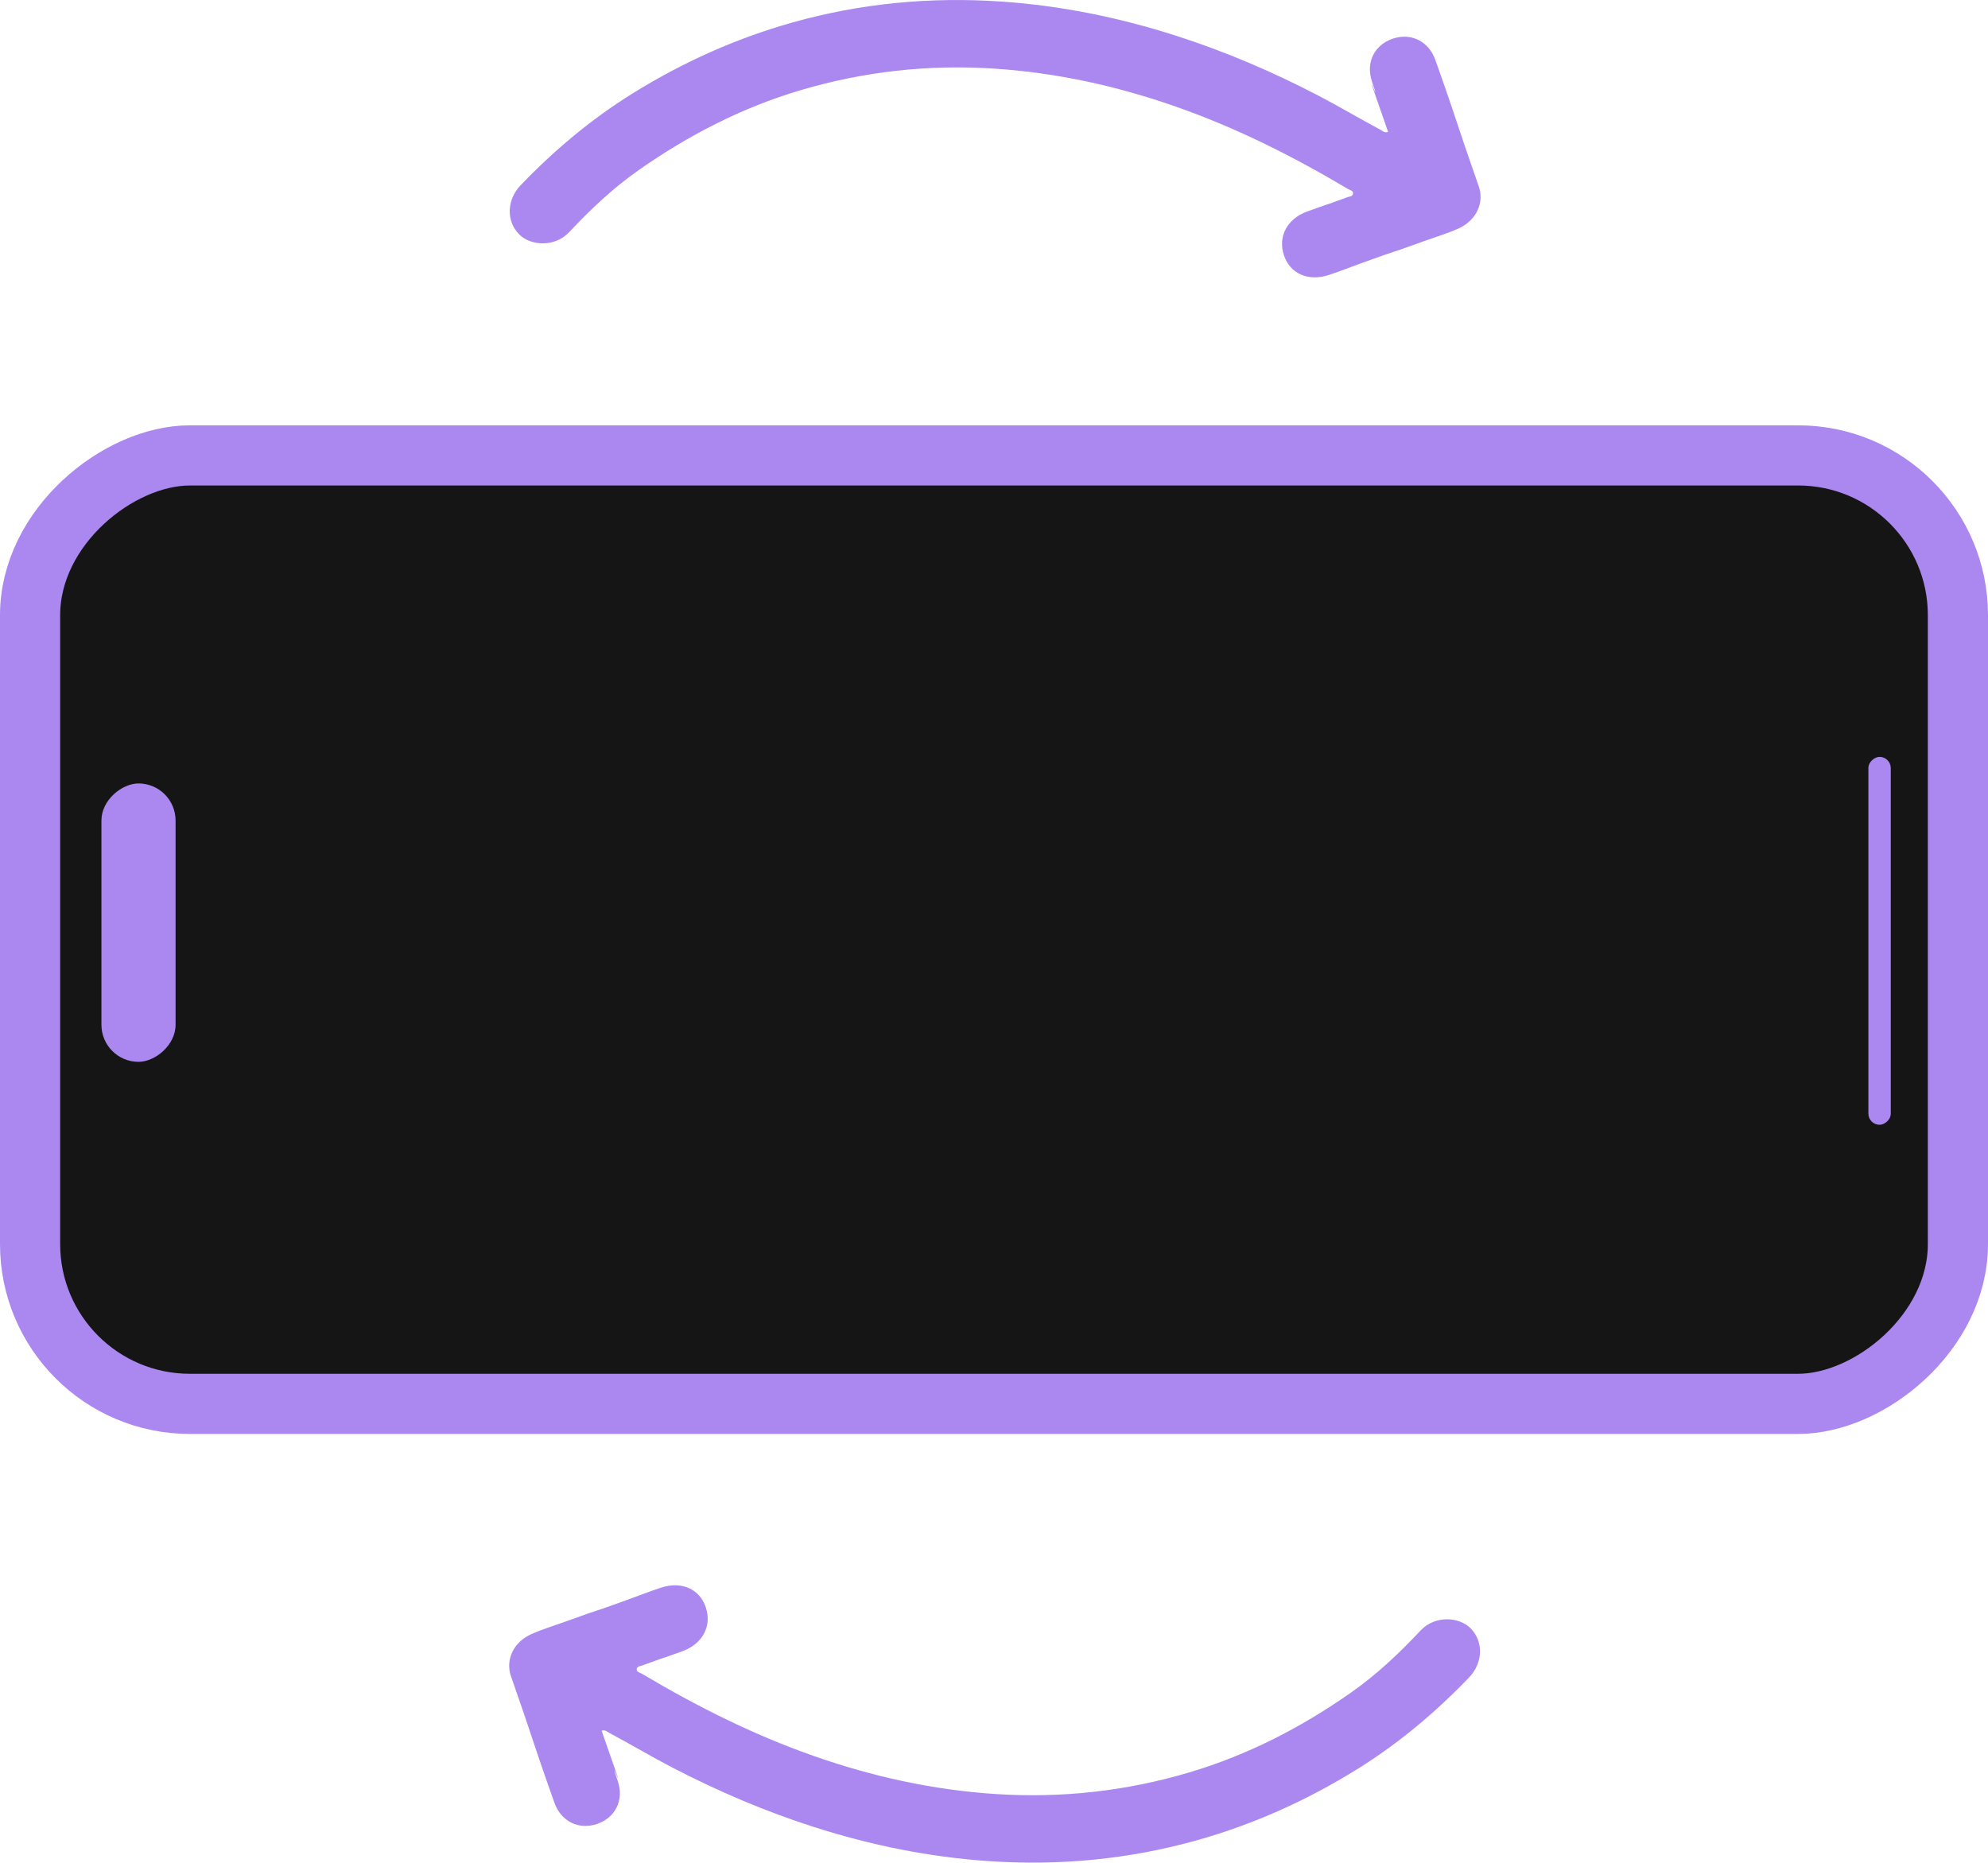 <?xml version="1.0" encoding="UTF-8"?>
<svg id="Layer_2" xmlns="http://www.w3.org/2000/svg" viewBox="0 0 1421 1331.51">
  <defs>
    <style>
      .cls-1 {
        fill: #151515;
        stroke: #aa88f0;
        stroke-miterlimit: 10;
        stroke-width: 43px;
      }

      .cls-2 {
        fill: #aa88f0;
      }
    </style>
  </defs>
  <g id="Layer_1-2" data-name="Layer_1">
    <rect class="cls-1" x="371.5" y="-24.45" width="678" height="1378" rx="114.24" ry="114.24" transform="translate(45.95 1375.05) rotate(-90)"/>
    <rect class="cls-2" x="-.5" y="633.05" width="199" height="53" rx="26.5" ry="26.5" transform="translate(-560.55 758.55) rotate(-90)"/>
    <rect class="cls-2" x="1212" y="664.55" width="263" height="16" rx="8" ry="8" transform="translate(670.95 2016.05) rotate(-90)"/>
    <path class="cls-2" d="M430.05,1237.21c3.1,8.93,6.18,17.86,9.3,26.76,7.73,22.03-5.35-13.01,2.18,9.09,4.69,13.76-1.66,26.39-14.92,30.84-12.89,4.32-25.57-1.83-30.31-15.18-17.43-49.07-13.76-41.17-31.01-90.3-4.21-11.98,1.8-24.67,14.68-30.36,7.88-3.48,16.2-5.97,24.33-8.91,33.6-12.13,10.21-3.25,43.81-15.39,8.12-2.93,16.15-6.15,24.36-8.83,14.74-4.81,27.61.95,32.01,14.02,4.55,13.49-2.34,26.22-16.68,31.4-28.55,10.3-.05-.25-28.56,10.16-1.49.54-3.69.56-4.07,2.31-.54,2.48,2.09,2.72,3.56,3.59,39.21,23.36,79.89,43.76,123,58.87,42.04,14.74,85.2,24.27,129.86,27.18,47.18,3.07,93.29-2.04,138.48-15.45,41.78-12.4,80.04-32.11,115.68-57.12,18.28-12.82,34.43-28.05,49.57-44.24,10.5-11.24,27.8-9.8,35.83-1.68,9.28,9.38,9.08,24.61-1.14,35.23-24.04,25.01-50.35,47.14-79.96,65.53-35.8,22.23-73.76,39.31-114.21,50.7-48.76,13.73-98.5,18.42-149.1,14.99-42.67-2.9-84.22-11.36-124.83-24.36-34.96-11.19-68.62-25.56-101.25-42.5-15.35-7.97-30.18-16.82-45.41-24.97-1.36-.73-2.52-2.22-5.21-1.39Z"/>
    <path class="cls-2" d="M992.2,94.3c-3.1-8.93-6.18-17.86-9.3-26.76-7.73-22.03,5.35,13.01-2.18-9.09-4.69-13.76,1.66-26.39,14.92-30.84,12.89-4.32,25.57,1.83,30.31,15.18,17.43,49.07,13.76,41.17,31.01,90.3,4.21,11.98-1.8,24.67-14.68,30.36-7.88,3.48-16.2,5.97-24.33,8.91-33.6,12.13-10.21,3.25-43.81,15.39-8.12,2.93-16.15,6.15-24.36,8.83-14.74,4.81-27.61-.95-32.01-14.02-4.55-13.49,2.34-26.22,16.68-31.4,28.55-10.3.05.25,28.56-10.16,1.49-.54,3.69-.56,4.07-2.31.54-2.48-2.09-2.72-3.56-3.59-39.21-23.36-79.89-43.76-123-58.87-42.04-14.74-85.2-24.27-129.86-27.18-47.18-3.07-93.29,2.04-138.48,15.45-41.78,12.4-80.04,32.11-115.68,57.12-18.28,12.82-34.43,28.05-49.57,44.24-10.5,11.24-27.8,9.8-35.83,1.68-9.28-9.38-9.08-24.61,1.14-35.23,24.04-25.01,50.35-47.14,79.96-65.53,35.8-22.23,73.76-39.31,114.21-50.7,48.76-13.73,98.5-18.42,149.1-14.99,42.67,2.9,84.22,11.36,124.83,24.36,34.96,11.19,68.62,25.56,101.25,42.5,15.35,7.97,30.18,16.82,45.41,24.97,1.36.73,2.52,2.22,5.21,1.39Z"/>
  </g>
</svg>